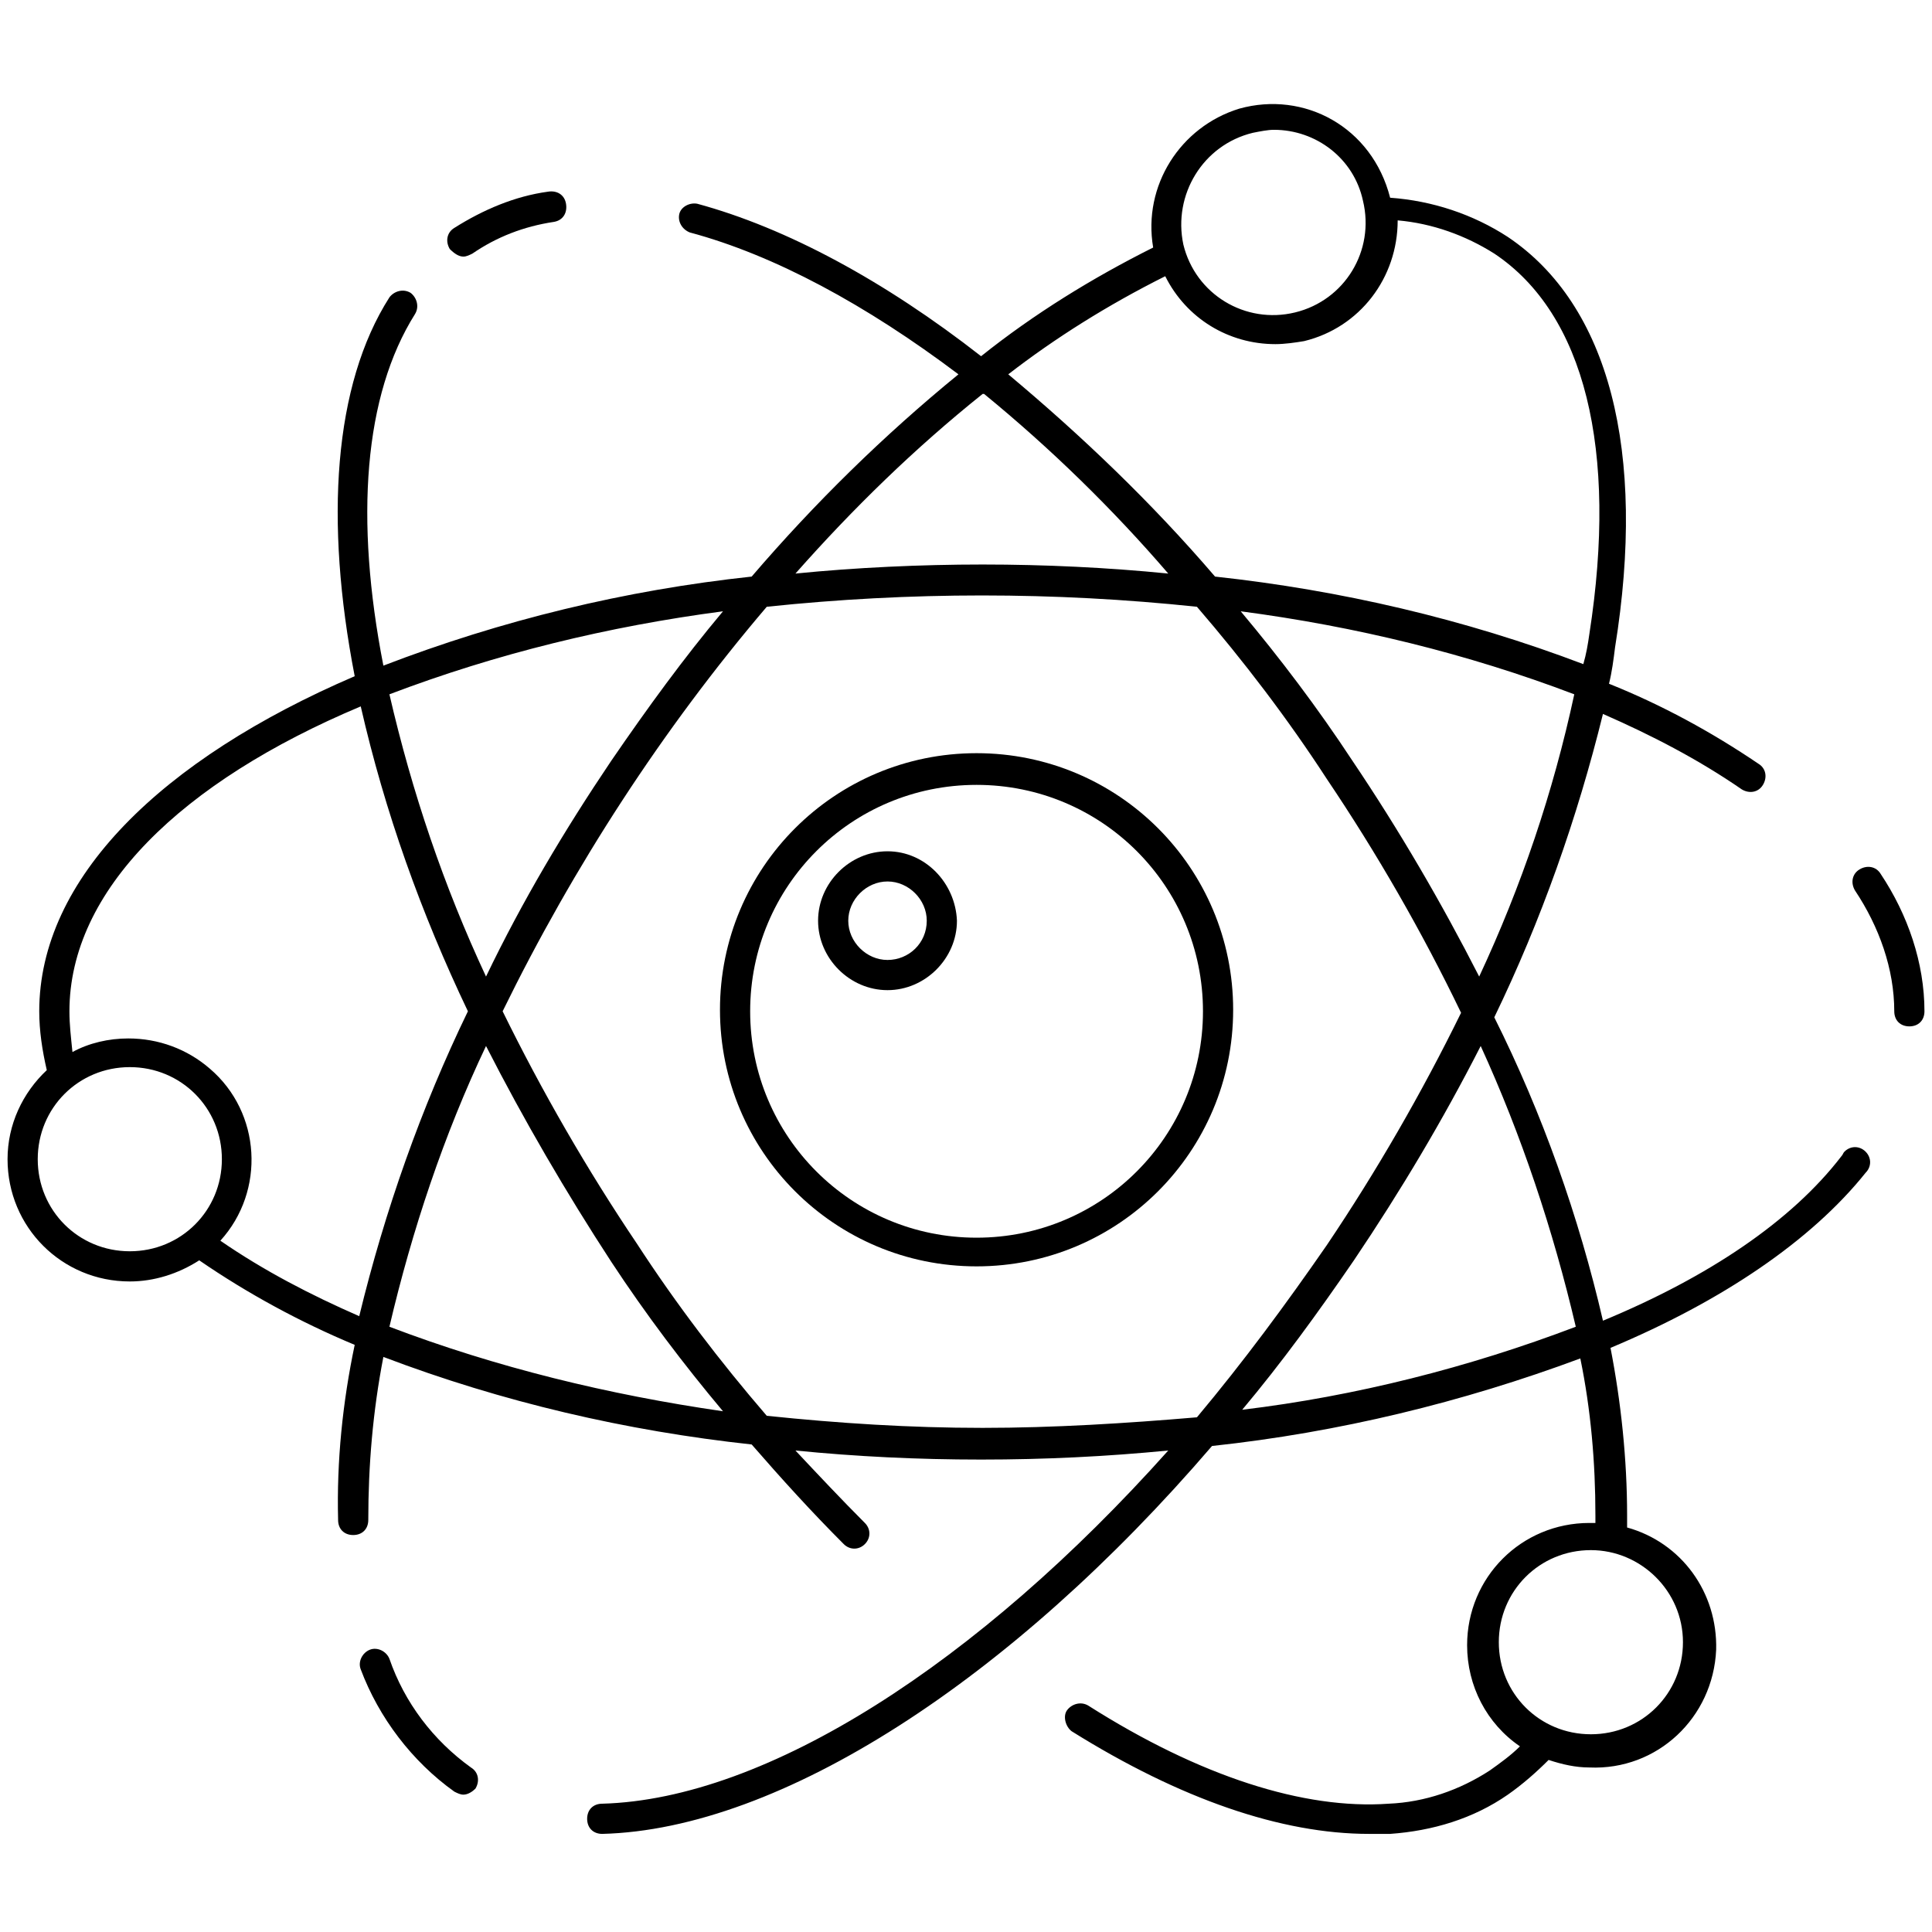 <?xml version="1.0" encoding="utf-8"?>
<!-- Generator: Adobe Illustrator 26.2.1, SVG Export Plug-In . SVG Version: 6.00 Build 0)  -->
<svg version="1.1" id="Layer_1" xmlns="http://www.w3.org/2000/svg" xmlns:xlink="http://www.w3.org/1999/xlink" x="0px" y="0px"
	 viewBox="0 0 128 128" style="enable-background:new 0 0 128 128;" xml:space="preserve">
<path d="M30.1,118.7c0.2,0.1,0.4,0.2,0.6,0.2c0.3,0,0.6-0.2,0.8-0.4c0.3-0.5,0.2-1.1-0.3-1.4c0,0,0,0,0,0c-2.5-1.8-4.4-4.3-5.4-7.2
	c-0.2-0.5-0.8-0.8-1.3-0.6c0,0,0,0,0,0c-0.5,0.2-0.8,0.8-0.6,1.3C25.1,113.8,27.3,116.7,30.1,118.7z"/>
<path d="M125.5,67c0,0.6,0.4,1,1,1s1-0.4,1-1c0-3.2-1.1-6.4-2.9-9.1c-0.3-0.5-0.9-0.6-1.4-0.3c0,0,0,0,0,0c-0.5,0.3-0.6,0.9-0.3,1.4
	C124.5,61.4,125.5,64.2,125.5,67z"/>
<path d="M30.7,17c0.2,0,0.4-0.1,0.6-0.2c1.6-1.1,3.4-1.8,5.4-2.1c0.6-0.1,0.9-0.6,0.8-1.2c-0.1-0.6-0.6-0.9-1.2-0.8
	c-2.2,0.3-4.3,1.2-6.2,2.4c-0.5,0.3-0.6,0.9-0.3,1.4c0,0,0,0,0,0C30.1,16.8,30.4,17,30.7,17z"/>
<path d="M58.8,56.4c-2.5,0-4.6,2.1-4.6,4.6c0,2.5,2.1,4.6,4.6,4.6c2.5,0,4.6-2.1,4.6-4.6c0,0,0,0,0,0C63.3,58.5,61.3,56.4,58.8,56.4
	z M58.8,63.6c-1.4,0-2.6-1.2-2.6-2.6c0-1.4,1.2-2.6,2.6-2.6c1.4,0,2.6,1.2,2.6,2.6c0,0,0,0,0,0C61.4,62.5,60.2,63.6,58.8,63.6z"/>
<path d="M64.7,49.9c-9.4,0-17,7.6-17,17s7.6,17,17,17s17-7.6,17-17C81.7,57.5,74.1,49.9,64.7,49.9z M64.7,82c-8.3,0-15-6.7-15-15
	s6.7-15,15-15s15,6.7,15,15C79.7,75.3,73,82,64.7,82L64.7,82z"/>
<path d="M0.5,76.8c0,4.5,3.6,8.1,8.1,8.1c1.6,0,3.2-0.5,4.6-1.4c3.2,2.2,6.7,4.1,10.3,5.6c-0.8,3.8-1.2,7.7-1.1,11.6
	c0,0.6,0.4,1,1,1l0,0c0.6,0,1-0.4,1-1c0-3.6,0.3-7.2,1-10.8c7.9,3,16.1,4.9,24.4,5.8c2,2.3,4,4.5,6.1,6.6c0.4,0.4,1,0.4,1.4,0
	c0.4-0.4,0.4-1,0-1.4l0,0c-1.5-1.5-3.1-3.2-4.6-4.8c4,0.4,8.1,0.6,12.3,0.6s8.3-0.2,12.4-0.6c-12.6,14.1-26.6,23.1-37.5,23.4
	c-0.6,0-1,0.4-1,1s0.4,1,1,1l0,0c11.8-0.3,27.1-10.2,40.4-25.7c8.4-0.9,16.6-2.9,24.4-5.8c0.7,3.4,1,6.9,1,10.4v0.5h-0.4
	c-4.5,0-8.1,3.6-8.1,8.1c0,2.7,1.3,5.2,3.5,6.7c-0.6,0.6-1.3,1.1-2,1.6c-2,1.3-4.3,2.1-6.7,2.2c-5.6,0.4-12.5-1.8-19.9-6.5
	c-0.5-0.3-1.1-0.1-1.4,0.3s-0.1,1.1,0.3,1.4c7.2,4.5,13.9,6.8,19.7,6.8c0.5,0,1,0,1.4,0c2.8-0.2,5.5-1,7.8-2.6
	c1-0.7,1.9-1.5,2.7-2.3c0.9,0.3,1.8,0.5,2.7,0.5c4.5,0.2,8.2-3.3,8.4-7.8c0.1-3.8-2.3-7.1-5.9-8.1v-0.8c0-3.7-0.4-7.5-1.1-11.1
	c7.4-3.1,13.3-7.1,16.9-11.6c0.4-0.4,0.4-1,0-1.4c-0.4-0.4-1-0.4-1.4,0c-0.1,0.1-0.1,0.2-0.2,0.3c-3.3,4.3-8.8,8-15.8,10.9
	c-1.6-6.9-4-13.7-7.2-20.1c3.1-6.4,5.5-13.2,7.2-20.1c3.2,1.4,6.3,3,9.2,5c0.5,0.3,1.1,0.2,1.4-0.3c0.3-0.5,0.2-1.1-0.3-1.4
	c-3.1-2.1-6.4-3.9-9.9-5.3c0.2-0.8,0.3-1.6,0.4-2.4c2.1-13-0.4-22.7-7.1-27.2c-2.3-1.5-5-2.4-7.8-2.6C90.9,8.4,86.4,6,82.1,7.2
	c-3.9,1.2-6.4,5.1-5.7,9.2c-4,2-7.9,4.4-11.4,7.2c-6.4-5-12.9-8.5-18.8-10.1c-0.5-0.1-1.1,0.2-1.2,0.7c-0.1,0.5,0.2,1,0.7,1.2
	c5.6,1.5,11.7,4.8,17.8,9.4c-4.9,4-9.5,8.5-13.7,13.4c-8.4,0.9-16.6,2.9-24.4,5.9c-1.9-9.7-1.3-17.9,2.1-23.3
	c0.3-0.5,0.1-1.1-0.3-1.4c-0.5-0.3-1.1-0.1-1.4,0.3l0,0c-3.7,5.8-4.3,14.8-2.3,25.1C10.7,50.3,2.6,58.2,2.6,67
	c0,1.3,0.2,2.6,0.5,3.9C1.5,72.4,0.5,74.5,0.5,76.8z M111.5,108.8c0,3.4-2.7,6.1-6.1,6.1c-3.4,0-6.1-2.7-6.1-6.1
	c0-3.4,2.7-6.1,6.1-6.1c0,0,0,0,0,0C108.7,102.7,111.5,105.4,111.5,108.8L111.5,108.8z M2.5,76.8c0-3.4,2.7-6.1,6.1-6.1
	s6.1,2.7,6.1,6.1s-2.7,6.1-6.1,6.1S2.5,80.2,2.5,76.8C2.5,76.8,2.5,76.8,2.5,76.8z M25.8,87.9c1.5-6.4,3.6-12.7,6.4-18.6
	c2.5,4.9,5.3,9.7,8.3,14.3c2.3,3.5,4.8,6.8,7.4,9.9C40.3,92.4,32.9,90.6,25.8,87.9z M65.1,94.6c-4.8,0-9.5-0.3-14.3-0.8
	c-3.1-3.6-6-7.4-8.6-11.4c-3.3-4.9-6.3-10.1-8.9-15.4c4.7-9.6,10.6-18.7,17.5-26.8c9.5-1,19-1,28.5,0c3.1,3.6,6,7.4,8.6,11.4
	c3.3,4.9,6.3,10.1,8.9,15.5c-2.6,5.3-5.6,10.5-8.9,15.4c-2.7,3.9-5.5,7.7-8.6,11.4C74.6,94.3,69.8,94.6,65.1,94.6z M104.4,87.9
	c-7.1,2.7-14.6,4.6-22.1,5.5c2.6-3.1,5-6.4,7.4-9.9c3.1-4.6,5.9-9.3,8.4-14.2C100.8,75.2,102.9,81.5,104.4,87.9z M98,64.7
	c-2.5-4.9-5.3-9.7-8.4-14.3c-2.3-3.5-4.8-6.8-7.4-9.9c7.6,1,15,2.8,22.1,5.5C102.9,52.5,100.8,58.7,98,64.7z M83,8.8
	c0.5-0.1,1-0.2,1.4-0.2c2.8,0,5.3,1.9,5.9,4.7l0,0c0.8,3.3-1.2,6.6-4.5,7.4c-3.3,0.8-6.6-1.2-7.4-4.5C77.7,12.9,79.7,9.6,83,8.8
	C83,8.8,83,8.8,83,8.8z M77.2,18.3c1.4,2.8,4.2,4.5,7.3,4.5c0.6,0,1.3-0.1,1.9-0.2c3.7-0.9,6.2-4.2,6.2-8c2.3,0.2,4.5,1,6.4,2.2
	c6,4,8.2,13,6.3,25.2c-0.1,0.7-0.2,1.3-0.4,2c-7.9-3-16.1-4.9-24.4-5.8c-4.2-4.9-8.8-9.3-13.7-13.4C69.9,22.4,73.4,20.2,77.2,18.3
	L77.2,18.3z M65.2,26.1c4.4,3.6,8.5,7.6,12.2,11.9c-4-0.4-8.2-0.6-12.3-0.6s-8.4,0.2-12.4,0.6c3.8-4.3,7.9-8.3,12.4-11.9L65.2,26.1z
	 M47.9,40.5c-2.6,3.1-5,6.4-7.4,9.9c-3.1,4.6-5.9,9.3-8.3,14.3c-2.8-6-4.9-12.2-6.4-18.7C32.9,43.3,40.3,41.5,47.9,40.5z M4.6,67
	c0-8,7.4-15.2,19.3-20.2c1.6,7,4,13.7,7.1,20.2c-3.1,6.4-5.5,13.2-7.2,20.2c-3.2-1.4-6.3-3-9.2-5c3-3.3,2.7-8.5-0.7-11.4
	c-1.5-1.3-3.4-2-5.4-2c-1.3,0-2.6,0.3-3.7,0.9C4.7,68.7,4.6,67.9,4.6,67z"/>
</svg>
